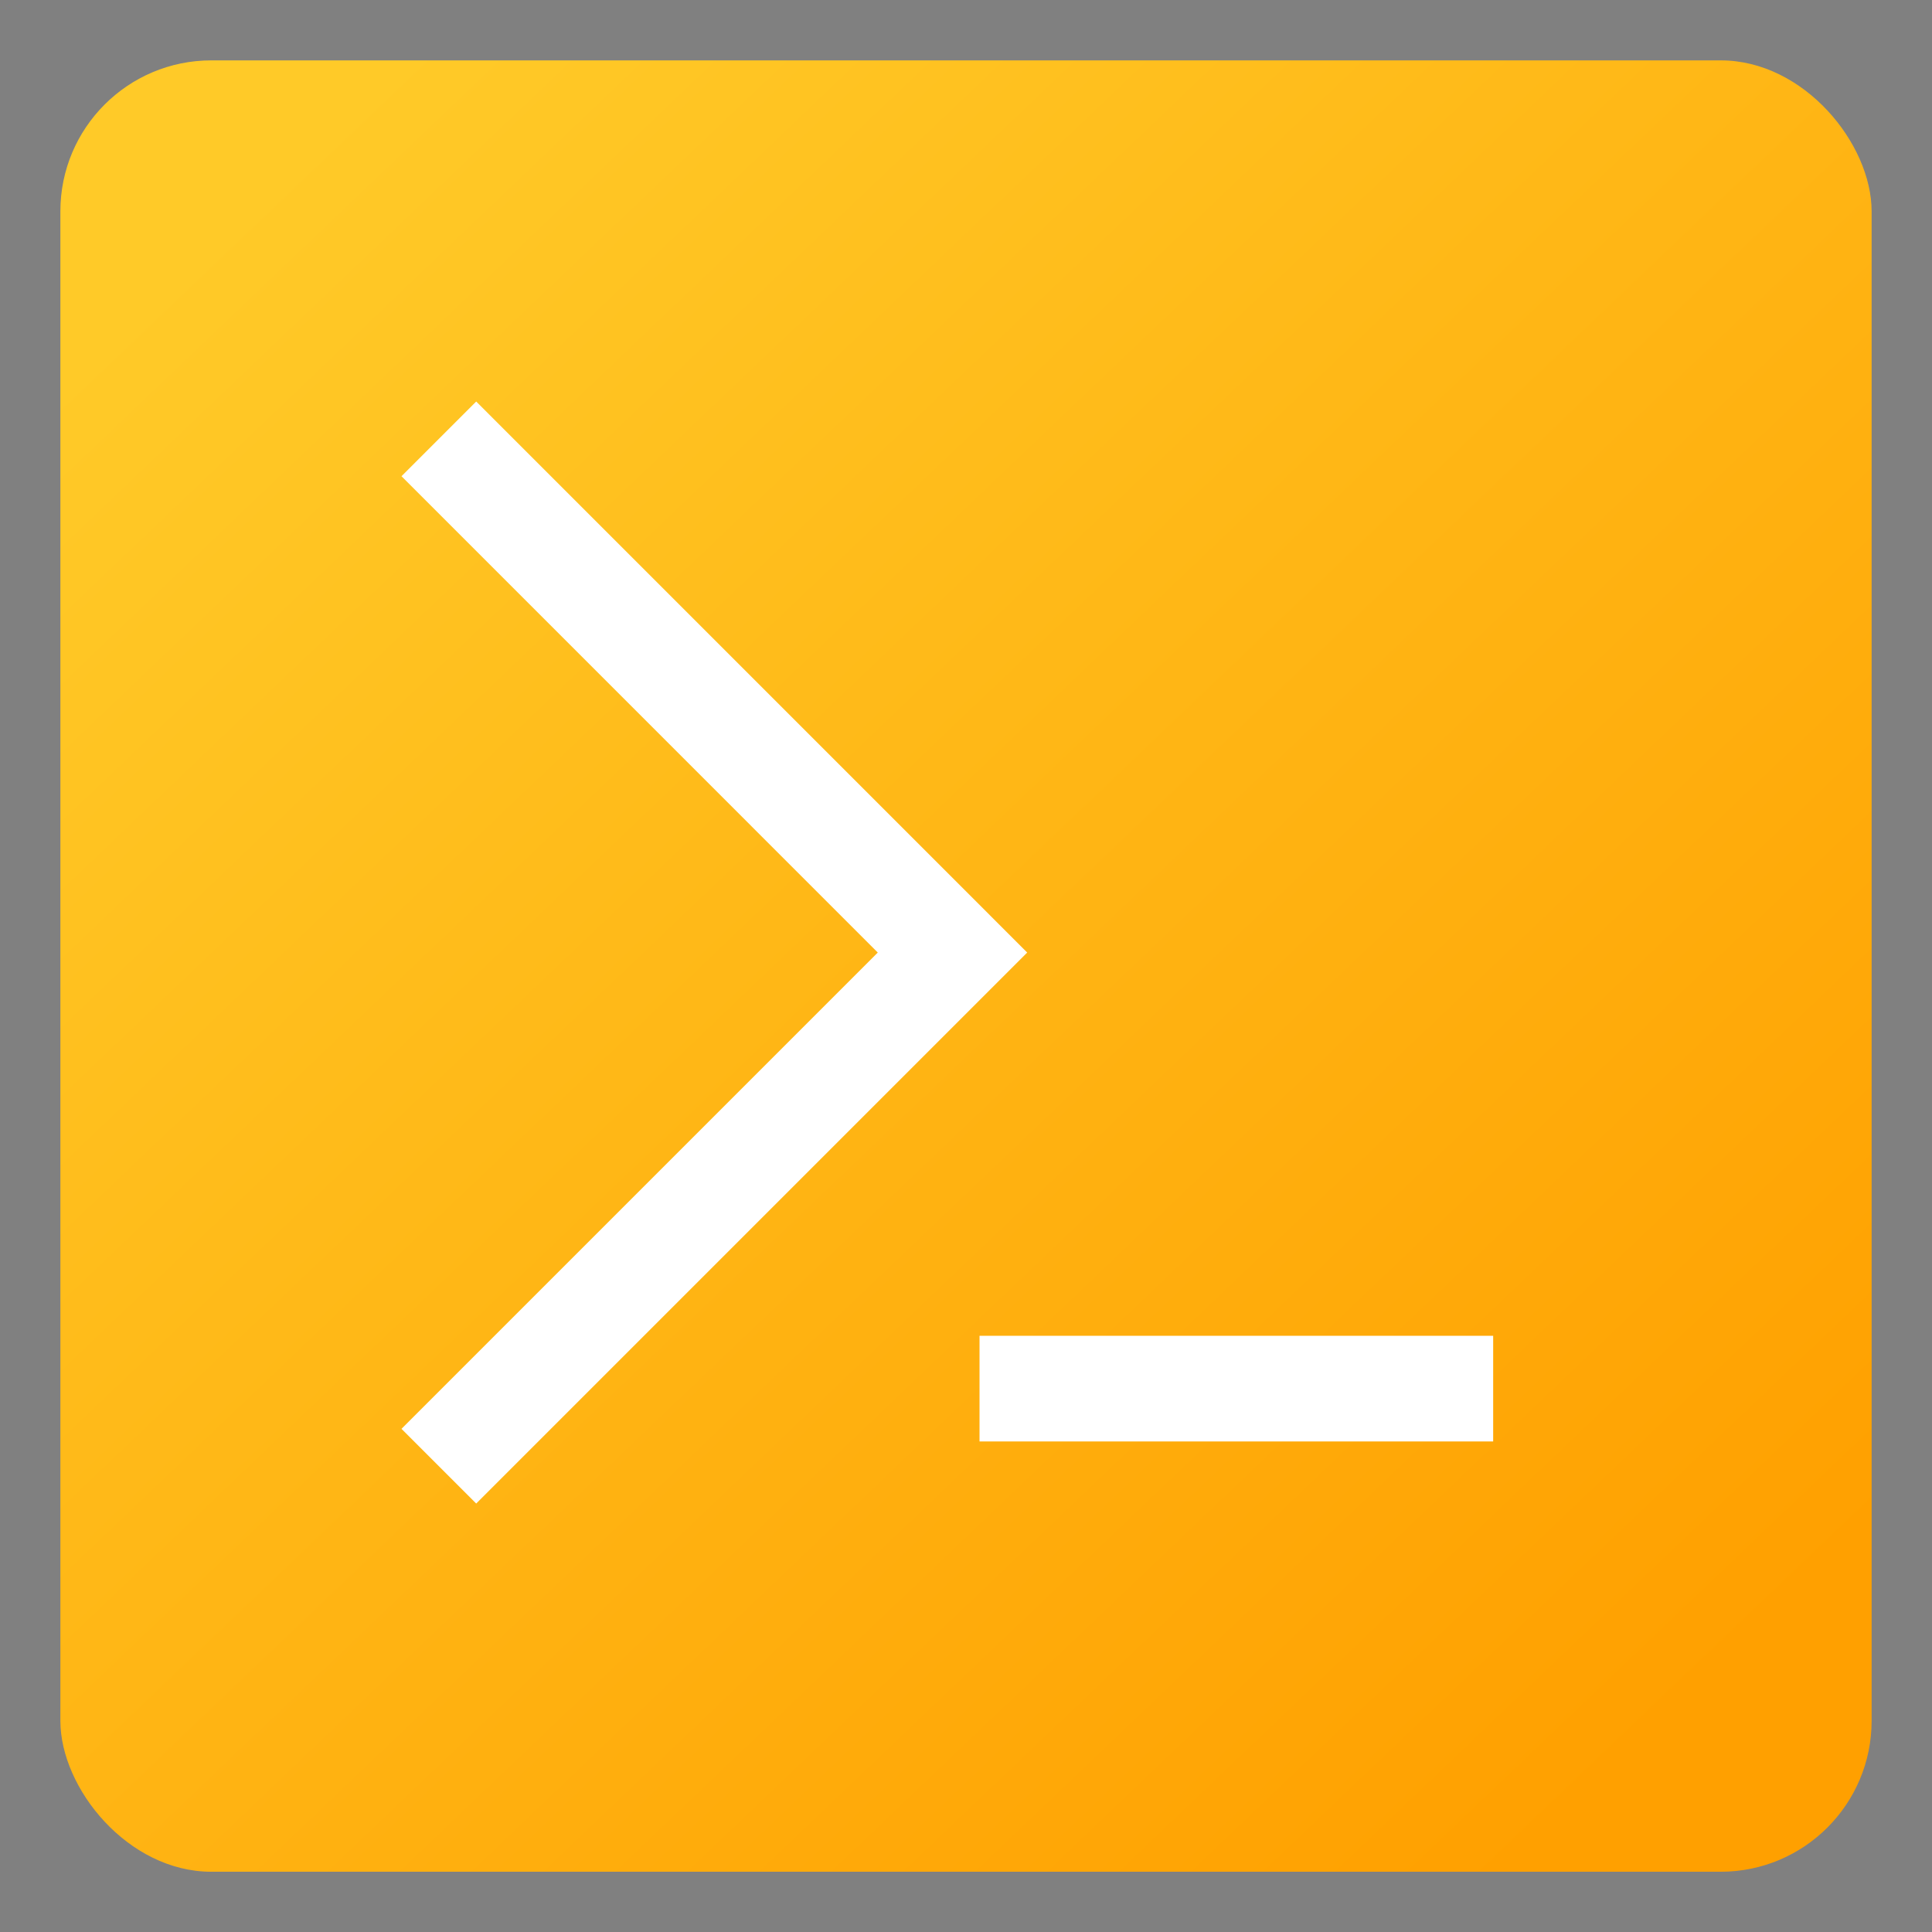 <svg width="128" height="128" viewBox="0 0 128 128" xmlns="http://www.w3.org/2000/svg" xmlns:xlink="http://www.w3.org/1999/xlink">
  <rect x="0" y="0" width="128" height="128" fill="#808080" stroke="none"/>
  <defs>
    <linearGradient x1="90.95%" y1="89.948%" x2="11.366%" y2="6.498%" id="a">
      <stop stop-color="#FFA000" offset="0%"/>
      <stop stop-color="#FFCA28" offset="100%"/>
    </linearGradient>
    <rect id="b" width="120" height="120.008" rx="10"/>
  </defs>
  <g fill="none" fill-rule="evenodd">
    <g transform="translate(4 4)">
      <use fill="url(#a)" xlink:href="#b"/>
      <use xlink:href="#b"/>
    </g>
    <path d="M29.075 29.076l34.03 34.033-34.03 34.03" stroke="#FFF" stroke-width="7"/>
    <path d="M64.896 92h34.03" stroke="#FFF" stroke-width="7" fill="#000"/>
  </g>
</svg>

